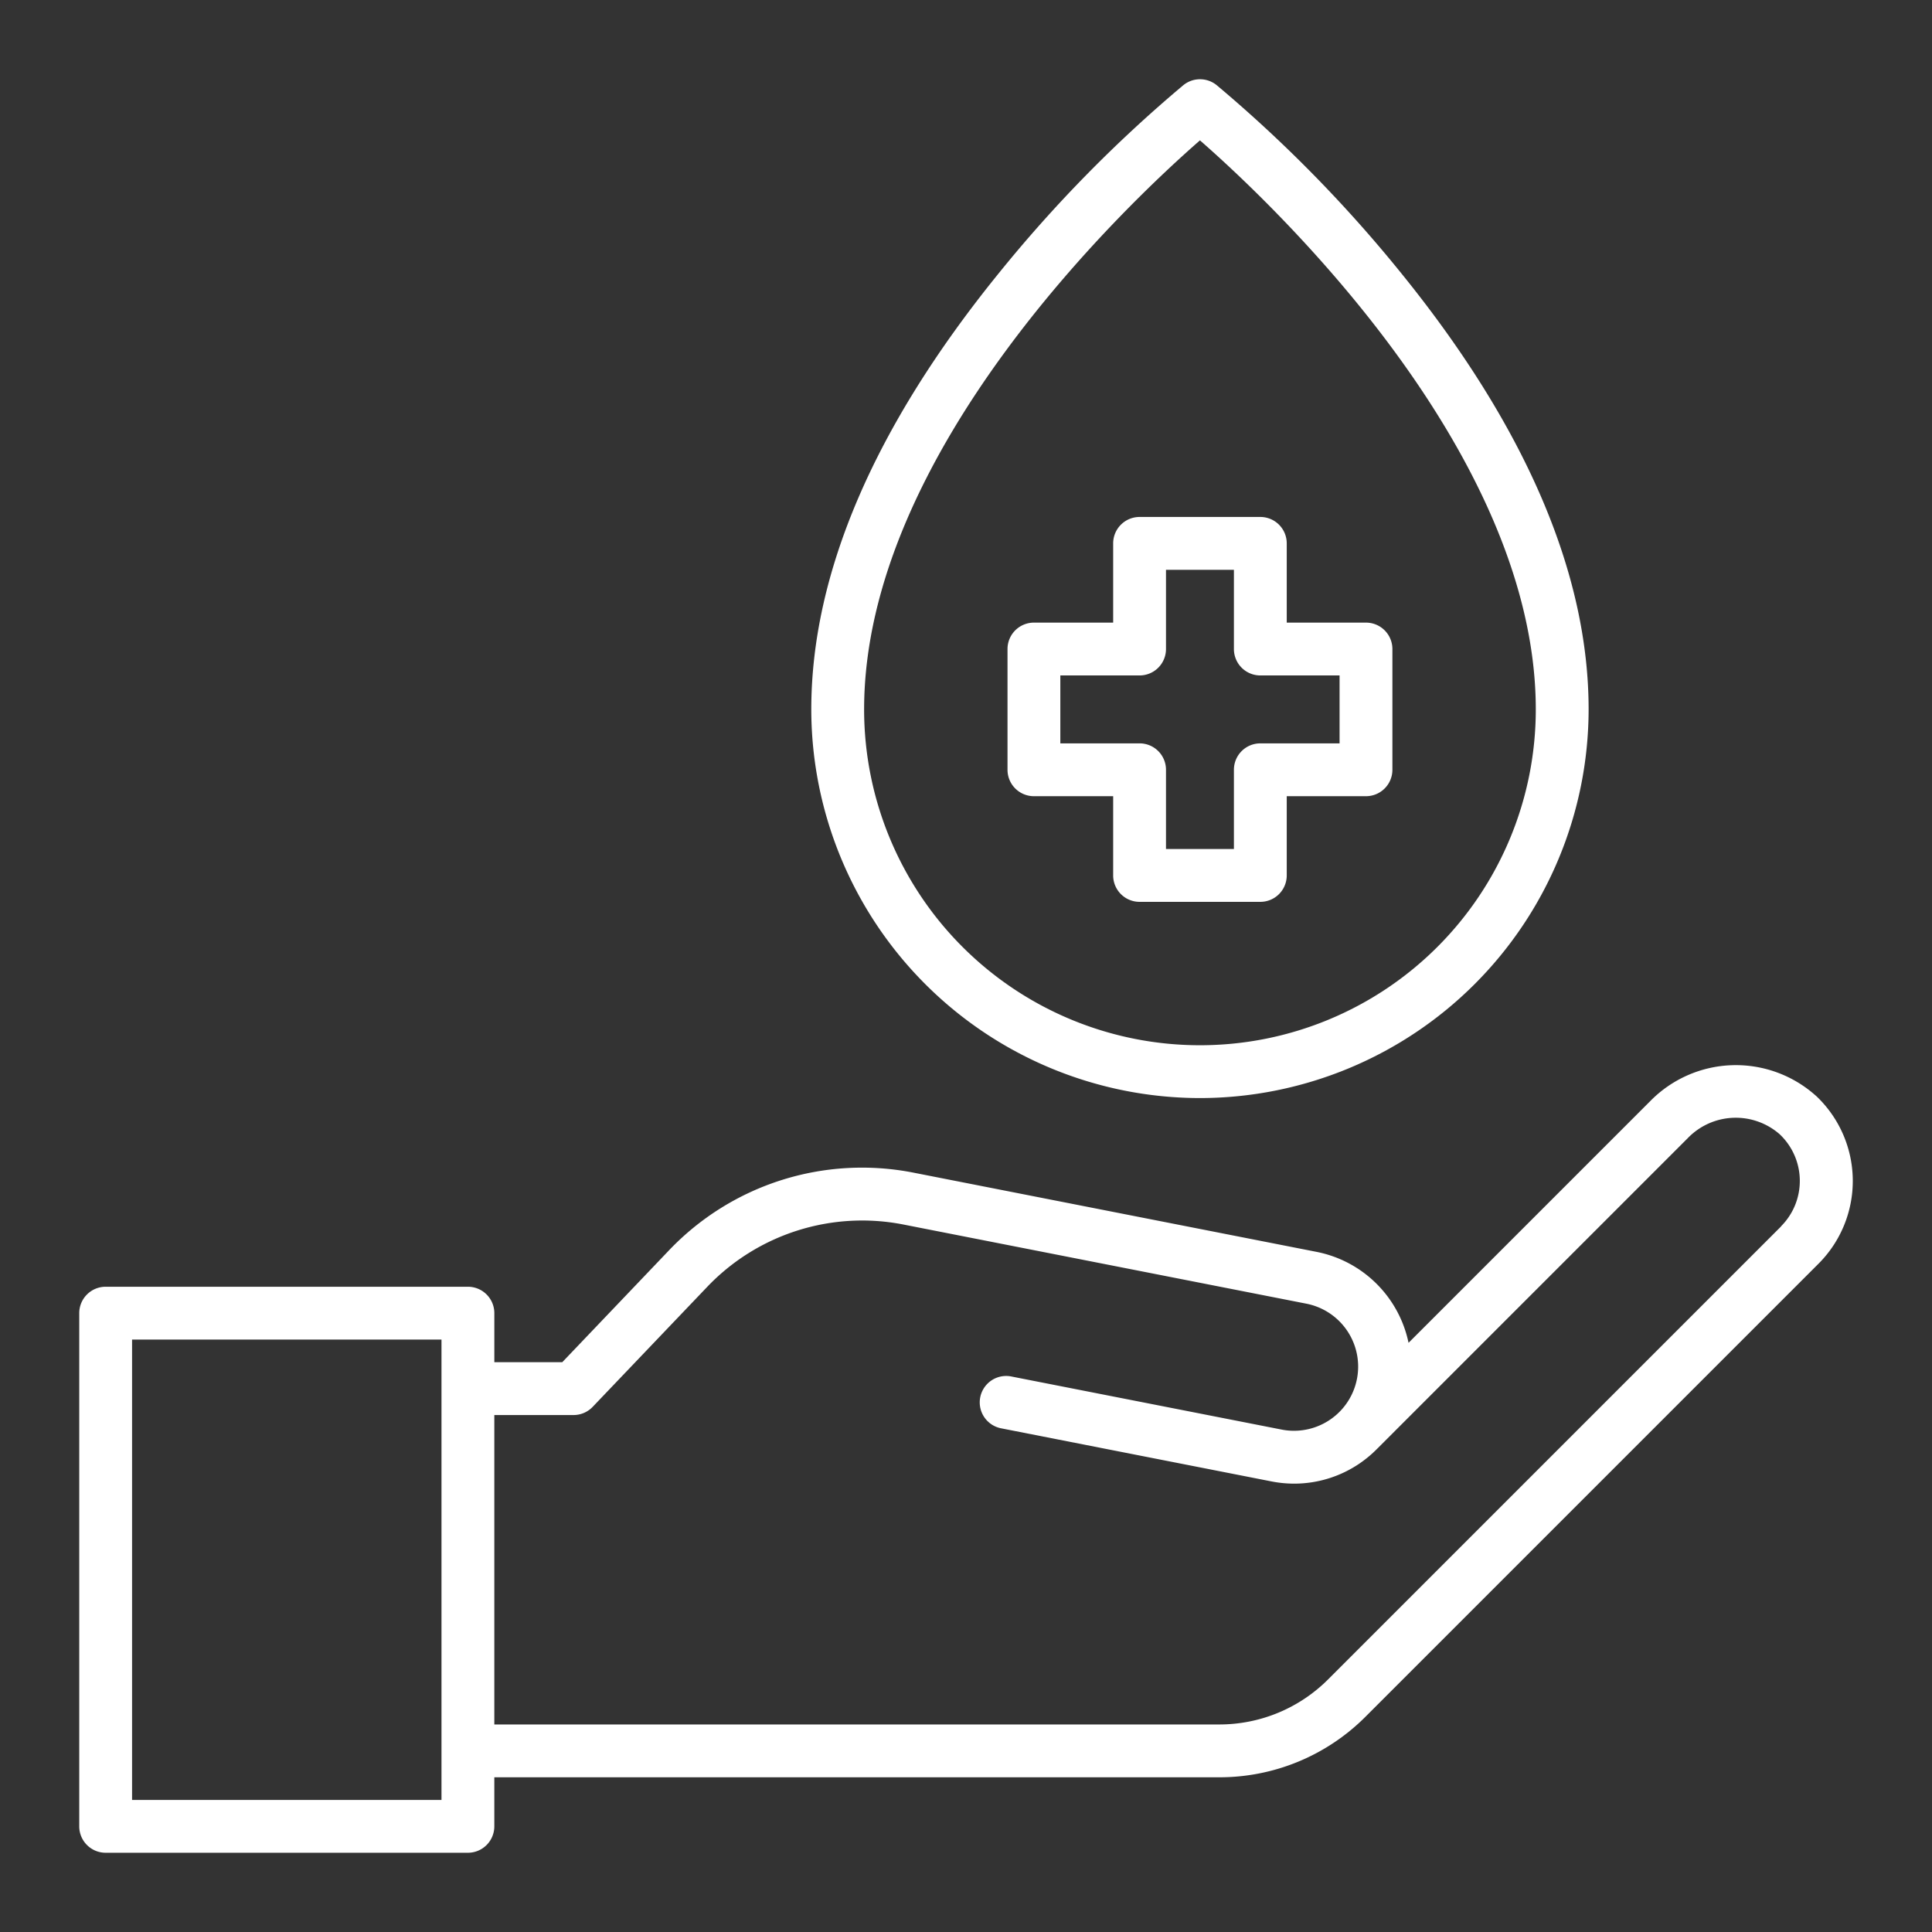 <svg xmlns="http://www.w3.org/2000/svg" width="128" height="128" viewBox="0 0 128 128">
  <rect x="0" y="0" width="128" height="128" fill="#333333" stroke="none"/>
  <title>BLOOD DONATION</title>
  <g>
    <path d="M79.5,72.75A25.779,25.779,0,0,0,105.25,47c0-9-4.169-18.715-12.39-28.869A90.614,90.614,0,0,0,80.6,5.636a1.751,1.751,0,0,0-2.192,0,90.614,90.614,0,0,0-12.264,12.5C57.918,28.285,53.75,38,53.75,47A25.779,25.779,0,0,0,79.5,72.75ZM79.5,9.3c4.621,4.037,22.25,20.566,22.25,37.7a22.25,22.25,0,0,1-44.5,0C57.25,29.862,74.879,13.333,79.5,9.3Z" fill="#ffffff"/>
    <path d="M68.5,52.75h5.25V58a1.75,1.75,0,0,0,1.75,1.75h8A1.75,1.75,0,0,0,85.25,58V52.75H90.5A1.75,1.75,0,0,0,92.25,51V43a1.75,1.75,0,0,0-1.75-1.75H85.25V36a1.75,1.75,0,0,0-1.75-1.75h-8A1.75,1.75,0,0,0,73.75,36v5.25H68.5A1.75,1.75,0,0,0,66.75,43v8A1.75,1.75,0,0,0,68.5,52.75Zm1.75-8H75.5A1.75,1.75,0,0,0,77.25,43V37.75h4.5V43a1.75,1.75,0,0,0,1.75,1.75h5.25v4.5H83.5A1.75,1.75,0,0,0,81.75,51v5.25h-4.5V51a1.75,1.75,0,0,0-1.75-1.75H70.25Z" fill="#ffffff"/>
    <path d="M120.31,72.6a7.941,7.941,0,0,0-10.968.342L93.32,88.965a7.757,7.757,0,0,0-6.095-6.026L60.565,77.7A17.666,17.666,0,0,0,44.3,82.862L37.251,90.25h-4.5V87A1.75,1.75,0,0,0,31,85.25H7A1.75,1.75,0,0,0,5.25,87v34A1.75,1.75,0,0,0,7,122.75H31A1.75,1.75,0,0,0,32.75,121v-3.25H80.759a13.666,13.666,0,0,0,9.723-4.027l30-30a7.75,7.75,0,0,0-.17-11.125ZM29.25,119.25H8.75V88.75h20.5Zm88.755-38-30,30a10.183,10.183,0,0,1-7.248,3H32.75V93.75H38a1.748,1.748,0,0,0,1.266-.542l7.57-7.93A14.188,14.188,0,0,1,59.89,81.135l26.66,5.237a4.25,4.25,0,1,1-1.639,8.341L67.026,91.2a1.75,1.75,0,1,0-.674,3.434l17.884,3.513a7.842,7.842,0,0,0,1.512.148,7.692,7.692,0,0,0,4.3-1.318,7.891,7.891,0,0,0,1.2-1l20.563-20.564a4.417,4.417,0,0,1,6.094-.269,4.251,4.251,0,0,1,.094,6.1Z" fill="#ffffff"/>
  </g>
</svg>